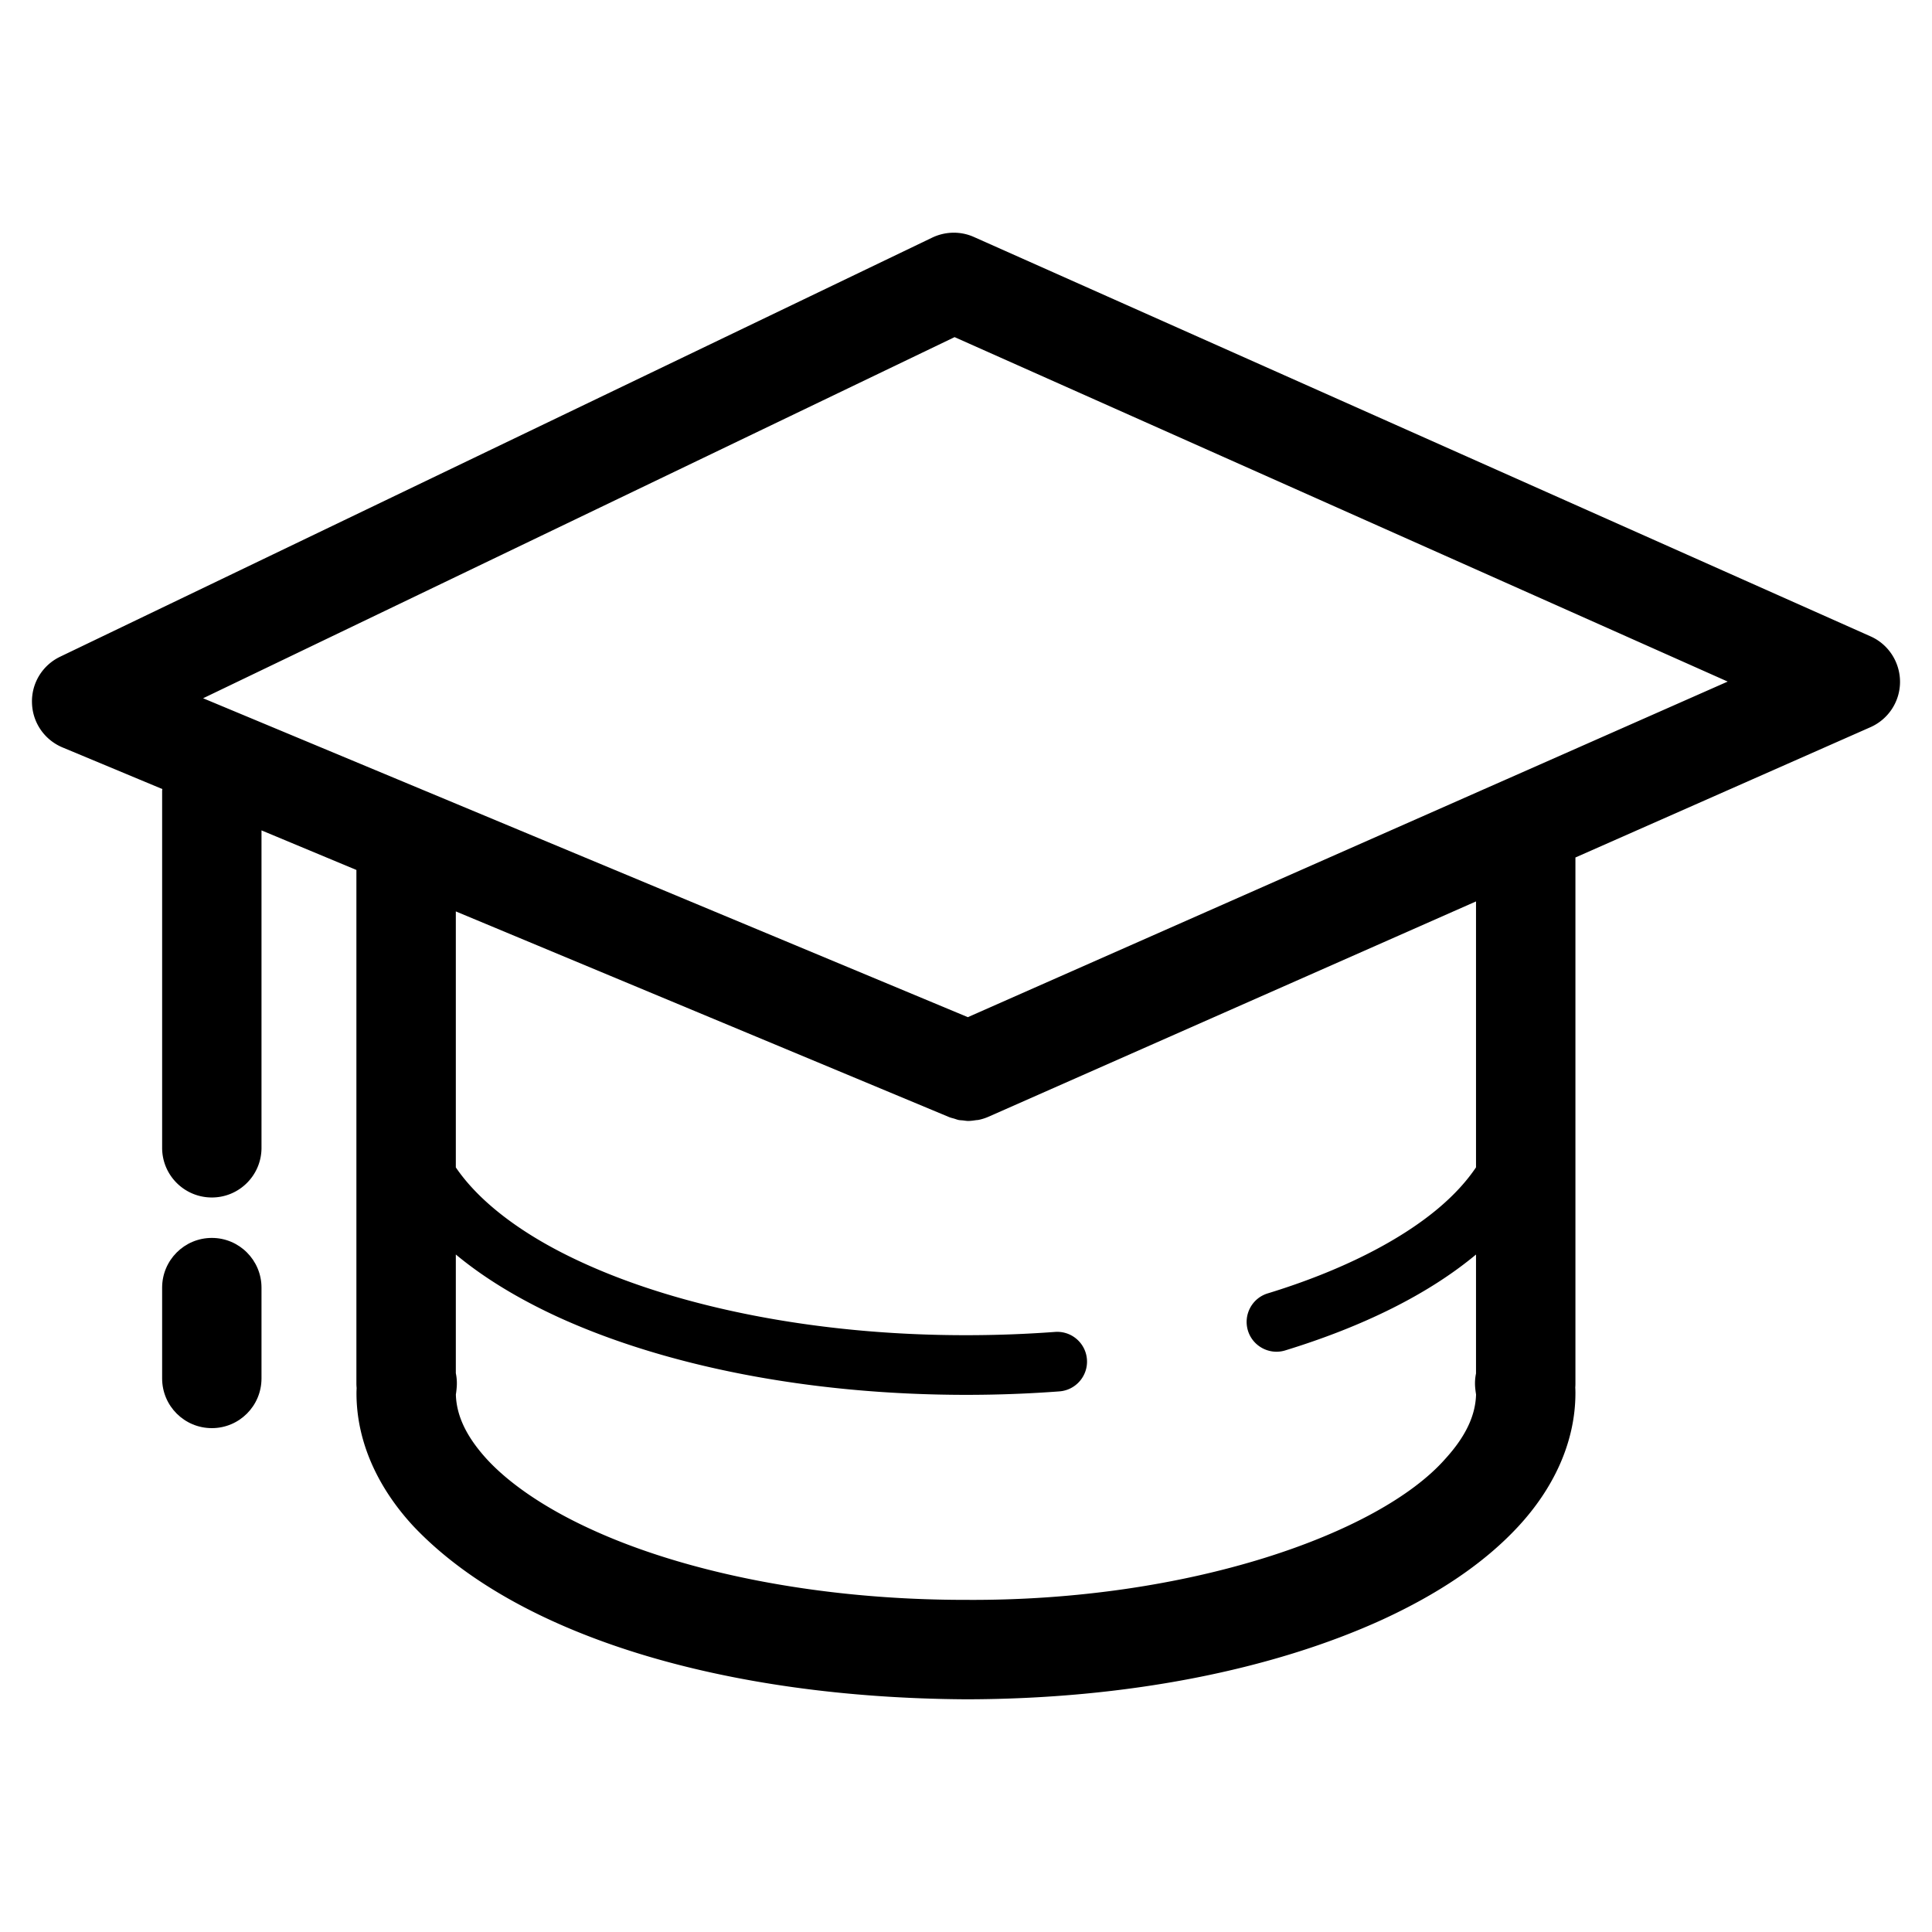 <?xml version="1.0" standalone="no"?><!DOCTYPE svg PUBLIC "-//W3C//DTD SVG 1.1//EN" "http://www.w3.org/Graphics/SVG/1.1/DTD/svg11.dtd"><svg t="1638327300249" class="icon" viewBox="0 0 1024 1024" version="1.1" xmlns="http://www.w3.org/2000/svg" p-id="1896" xmlns:xlink="http://www.w3.org/1999/xlink" width="200" height="200"><defs><style type="text/css"></style></defs><path d="M112.287 656.123c-14.571 0-26.354 11.819-26.354 26.35v48.117c0 14.572 11.783 26.35 26.354 26.35 14.53 0 26.313-11.778 26.313-26.35v-48.117c0-14.53-11.782-26.35-26.313-26.35z" p-id="1897"></path><path d="M991.443 337.29L516.249 125.629c-7.059-3.175-15.136-3.025-22.124 0.294L31.877 348.067c-9.395 4.508-15.23 14.031-14.922 24.447 0.247 10.409 6.566 19.602 16.156 23.627l52.924 22.069c-0.01 0.349-0.102 0.684-0.102 1.039v189.123c0 14.534 11.783 26.318 26.354 26.318 14.53 0 26.313-11.783 26.313-26.318V440.122l50.3 20.972v272.147c0 0.818 0.042 1.631 0.123 2.438-0.042 0.736-0.071 1.559-0.082 2.464-0.073 26.813 12.05 51.258 30.274 70.882 55.094 58.08 164.875 90.896 292.764 91.637 85.216-0.073 162.518-15.631 220.783-42.263 29.132-13.419 53.685-29.616 71.981-49.374 18.164-19.625 30.306-44.068 30.265-70.881 0-1.013-0.029-1.924-0.081-2.731 0.062-0.721 0.081-1.447 0.081-2.173V454.487L991.36 385.434c9.527-4.208 15.693-13.625 15.693-24.034 0-10.414-6.123-19.902-15.61-24.11zM765.978 773.285c-34.987 39.681-136.101 75.42-253.999 74.677-78.62 0.073-149.685-14.816-198.802-37.467-24.573-11.248-43.488-24.378-55.238-37.211-11.454-12.595-16.032-23.698-16.32-34.179 0.123-0.747 0.308-2.048 0.452-3.91a26.373 26.373 0 0 0-0.474-7.383V664.907c15.044 12.533 33.403 23.566 53.973 33.053 56.433 25.839 132.48 41.301 216.409 41.341 16.866 0 33.393-0.626 49.55-1.842 8.695-0.662 15.21-8.247 14.572-16.933-0.659-8.725-8.234-15.239-16.959-14.576a639.138 639.138 0 0 1-47.162 1.729c-79.947 0.036-152.247-15.019-203.196-38.429-32.41-14.798-55.008-32.57-67.186-50.501V483.069l261.532 109.043c0.838 0.35 1.717 0.521 2.582 0.779 0.818 0.245 1.626 0.574 2.46 0.739 0.715 0.139 1.44 0.134 2.165 0.21 0.978 0.114 1.951 0.295 2.938 0.295 0.042 0 0.082-0.017 0.123-0.017 1.27-0.005 2.531-0.201 3.793-0.39 0.51-0.077 1.035-0.062 1.543-0.175a26.362 26.362 0 0 0 5.191-1.661l258.394-114.118v140.949c-4.882 7.253-11.438 14.51-19.963 21.696-20.766 17.479-52.069 33.373-90.411 45.098-8.378 2.542-13.05 11.393-10.509 19.763 2.101 6.798 8.387 11.165 15.139 11.165a15.68 15.68 0 0 0 4.608-0.695c41.138-12.626 75.748-29.677 101.135-50.82v63.056a25.744 25.744 0 0 0-0.441 7.502c0.175 1.792 0.37 2.989 0.463 3.643-0.299 10.478-4.878 21.571-16.363 34.155z m32.096-360.073l-0.05 0.015-285.047 125.893-287.566-119.919c-0.005 0-0.015-0.006-0.021-0.006L107.648 370.095l398.302-191.412 409.767 182.567-117.643 51.963z" p-id="1898"></path></svg>